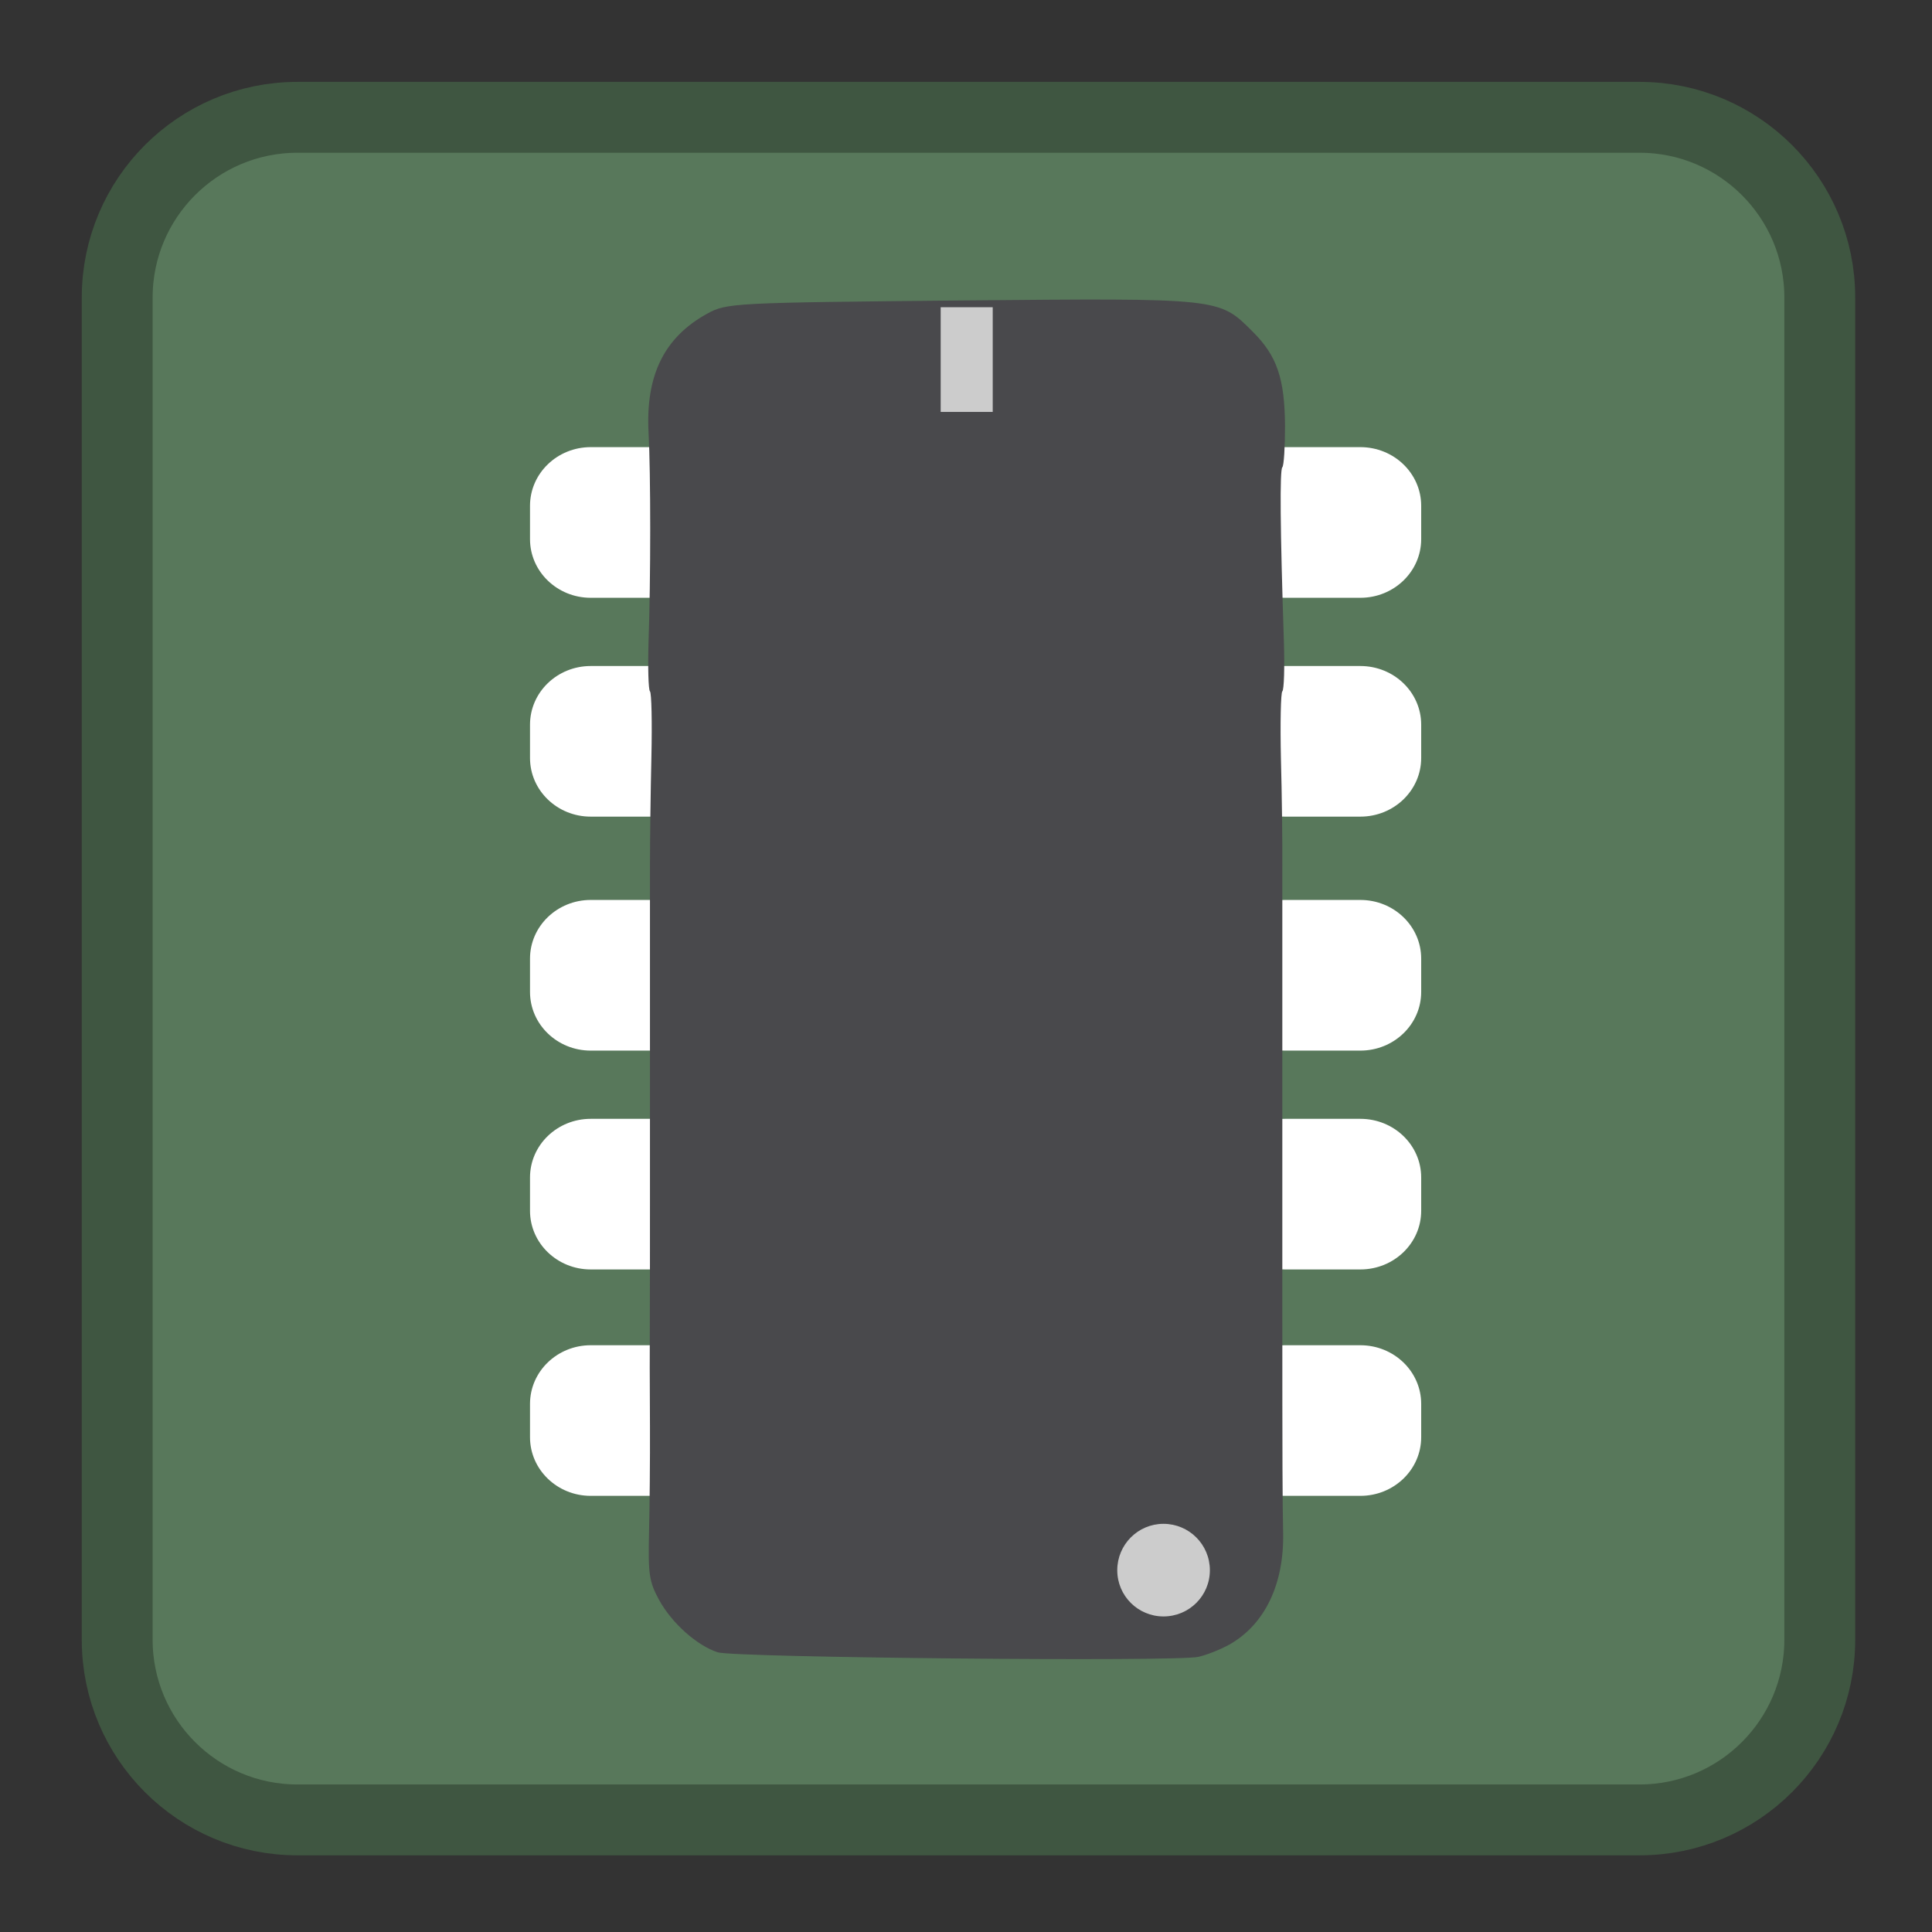 <?xml version="1.0" encoding="UTF-8"?>
<svg xmlns="http://www.w3.org/2000/svg" xmlns:xlink="http://www.w3.org/1999/xlink" width="48pt" height="48pt" viewBox="0 0 48 48" version="1.1">
<rect x="0" y="0" width="48" height="48" fill="#333333" stroke="none"/>
<g id="surface1">
<path style="fill-rule:nonzero;fill:rgb(34.51%,47.059%,35.686%);fill-opacity:1;stroke-width:18.73;stroke-linecap:butt;stroke-linejoin:miter;stroke:rgb(24.706%,33.725%,25.49%);stroke-opacity:1;stroke-miterlimit:4;" d="M 71.24 35.923 L 425.99 35.923 C 452.282 35.923 473.615 57.256 473.615 83.548 L 473.615 438.298 C 473.615 464.59 452.282 485.923 425.99 485.923 L 71.24 485.923 C 44.949 485.923 23.615 464.59 23.615 438.298 L 23.615 83.548 C 23.615 57.256 44.949 35.923 71.24 35.923 Z M 71.24 35.923 " transform="matrix(0.094,0,0,0.094,0.692,-0.462)"/>
<path style=" stroke:none;fill-rule:nonzero;fill:rgb(100%,100%,100%);fill-opacity:1;" d="M 31.926 11.109 L 33.797 11.109 C 34.633 11.109 35.309 11.762 35.309 12.566 L 35.309 13.395 C 35.309 14.199 34.633 14.852 33.797 14.852 L 31.926 14.852 C 31.094 14.852 30.418 14.199 30.418 13.395 L 30.418 12.566 C 30.418 11.762 31.094 11.109 31.926 11.109 Z M 31.926 11.109 "/>
<path style=" stroke:none;fill-rule:nonzero;fill:rgb(100%,100%,100%);fill-opacity:1;" d="M 31.926 16.547 L 33.797 16.547 C 34.633 16.547 35.309 17.199 35.309 18.004 L 35.309 18.832 C 35.309 19.637 34.633 20.289 33.797 20.289 L 31.926 20.289 C 31.094 20.289 30.418 19.637 30.418 18.832 L 30.418 18.004 C 30.418 17.199 31.094 16.547 31.926 16.547 Z M 31.926 16.547 "/>
<path style=" stroke:none;fill-rule:nonzero;fill:rgb(100%,100%,100%);fill-opacity:1;" d="M 31.926 22.359 L 33.797 22.359 C 34.633 22.359 35.309 23.012 35.309 23.816 L 35.309 24.645 C 35.309 25.449 34.633 26.102 33.797 26.102 L 31.926 26.102 C 31.094 26.102 30.418 25.449 30.418 24.645 L 30.418 23.816 C 30.418 23.012 31.094 22.359 31.926 22.359 Z M 31.926 22.359 "/>
<path style=" stroke:none;fill-rule:nonzero;fill:rgb(100%,100%,100%);fill-opacity:1;" d="M 31.926 27.797 L 33.797 27.797 C 34.633 27.797 35.309 28.449 35.309 29.254 L 35.309 30.082 C 35.309 30.887 34.633 31.539 33.797 31.539 L 31.926 31.539 C 31.094 31.539 30.418 30.887 30.418 30.082 L 30.418 29.254 C 30.418 28.449 31.094 27.797 31.926 27.797 Z M 31.926 27.797 "/>
<path style=" stroke:none;fill-rule:nonzero;fill:rgb(100%,100%,100%);fill-opacity:1;" d="M 31.926 33.422 L 33.797 33.422 C 34.633 33.422 35.309 34.074 35.309 34.879 L 35.309 35.707 C 35.309 36.512 34.633 37.164 33.797 37.164 L 31.926 37.164 C 31.094 37.164 30.418 36.512 30.418 35.707 L 30.418 34.879 C 30.418 34.074 31.094 33.422 31.926 33.422 Z M 31.926 33.422 "/>
<path style=" stroke:none;fill-rule:nonzero;fill:rgb(100%,100%,100%);fill-opacity:1;" d="M 14.676 11.109 L 16.547 11.109 C 17.383 11.109 18.059 11.762 18.059 12.566 L 18.059 13.395 C 18.059 14.199 17.383 14.852 16.547 14.852 L 14.676 14.852 C 13.844 14.852 13.168 14.199 13.168 13.395 L 13.168 12.566 C 13.168 11.762 13.844 11.109 14.676 11.109 Z M 14.676 11.109 "/>
<path style=" stroke:none;fill-rule:nonzero;fill:rgb(100%,100%,100%);fill-opacity:1;" d="M 14.676 16.547 L 16.547 16.547 C 17.383 16.547 18.059 17.199 18.059 18.004 L 18.059 18.832 C 18.059 19.637 17.383 20.289 16.547 20.289 L 14.676 20.289 C 13.844 20.289 13.168 19.637 13.168 18.832 L 13.168 18.004 C 13.168 17.199 13.844 16.547 14.676 16.547 Z M 14.676 16.547 "/>
<path style=" stroke:none;fill-rule:nonzero;fill:rgb(100%,100%,100%);fill-opacity:1;" d="M 14.676 22.359 L 16.547 22.359 C 17.383 22.359 18.059 23.012 18.059 23.816 L 18.059 24.645 C 18.059 25.449 17.383 26.102 16.547 26.102 L 14.676 26.102 C 13.844 26.102 13.168 25.449 13.168 24.645 L 13.168 23.816 C 13.168 23.012 13.844 22.359 14.676 22.359 Z M 14.676 22.359 "/>
<path style=" stroke:none;fill-rule:nonzero;fill:rgb(100%,100%,100%);fill-opacity:1;" d="M 14.676 27.797 L 16.547 27.797 C 17.383 27.797 18.059 28.449 18.059 29.254 L 18.059 30.082 C 18.059 30.887 17.383 31.539 16.547 31.539 L 14.676 31.539 C 13.844 31.539 13.168 30.887 13.168 30.082 L 13.168 29.254 C 13.168 28.449 13.844 27.797 14.676 27.797 Z M 14.676 27.797 "/>
<path style=" stroke:none;fill-rule:nonzero;fill:rgb(100%,100%,100%);fill-opacity:1;" d="M 14.676 33.422 L 16.547 33.422 C 17.383 33.422 18.059 34.074 18.059 34.879 L 18.059 35.707 C 18.059 36.512 17.383 37.164 16.547 37.164 L 14.676 37.164 C 13.844 37.164 13.168 36.512 13.168 35.707 L 13.168 34.879 C 13.168 34.074 13.844 33.422 14.676 33.422 Z M 14.676 33.422 "/>
<path style=" stroke:none;fill-rule:nonzero;fill:rgb(28.627%,28.627%,29.804%);fill-opacity:1;" d="M 30.543 40.859 C 30.332 40.977 29.984 41.117 29.773 41.164 C 29.254 41.289 18.242 41.184 17.832 41.051 C 17.316 40.883 16.695 40.332 16.375 39.75 C 16.129 39.297 16.102 39.121 16.125 38.086 C 16.141 37.445 16.152 36.242 16.148 35.41 C 16.141 34.574 16.141 33.359 16.145 32.711 C 16.148 32.062 16.148 30.812 16.148 29.938 C 16.148 29.062 16.148 27.809 16.148 27.152 C 16.148 26.496 16.148 25.238 16.148 24.352 C 16.148 23.469 16.148 22.207 16.148 21.551 C 16.148 20.895 16.164 19.66 16.184 18.805 C 16.203 17.949 16.188 17.215 16.148 17.176 C 16.109 17.137 16.094 16.582 16.113 15.945 C 16.168 14.402 16.168 11.746 16.113 10.742 C 16.039 9.32 16.504 8.379 17.57 7.793 C 18.055 7.527 18.199 7.52 23.875 7.465 C 30.344 7.406 30.281 7.398 31.121 8.238 C 31.727 8.84 31.918 9.402 31.926 10.582 C 31.926 11.109 31.898 11.57 31.859 11.609 C 31.793 11.676 31.805 13.125 31.898 15.945 C 31.918 16.582 31.902 17.137 31.859 17.176 C 31.82 17.215 31.805 17.965 31.824 18.836 C 31.848 19.707 31.863 20.922 31.859 21.535 C 31.859 22.145 31.859 23.391 31.859 24.305 C 31.859 25.215 31.859 26.469 31.859 27.086 C 31.859 27.707 31.859 28.961 31.859 29.871 C 31.859 30.781 31.859 32.035 31.859 32.656 C 31.859 36.359 31.863 37.344 31.879 38.082 C 31.906 39.359 31.422 40.363 30.543 40.859 Z M 30.543 40.859 "/>
<path style=" stroke:none;fill-rule:nonzero;fill:rgb(80%,80%,80%);fill-opacity:1;" d="M 30.059 39.012 C 30.059 39.648 29.543 40.16 28.906 40.16 C 28.273 40.16 27.758 39.648 27.758 39.012 C 27.758 38.375 28.273 37.859 28.906 37.859 C 29.543 37.859 30.059 38.375 30.059 39.012 Z M 30.059 39.012 "/>
<path style=" stroke:none;fill-rule:nonzero;fill:rgb(80%,80%,80%);fill-opacity:1;" d="M 23.371 7.633 L 24.664 7.633 L 24.664 10.234 L 23.371 10.234 Z M 23.371 7.633 "/>
</g>
</svg>
